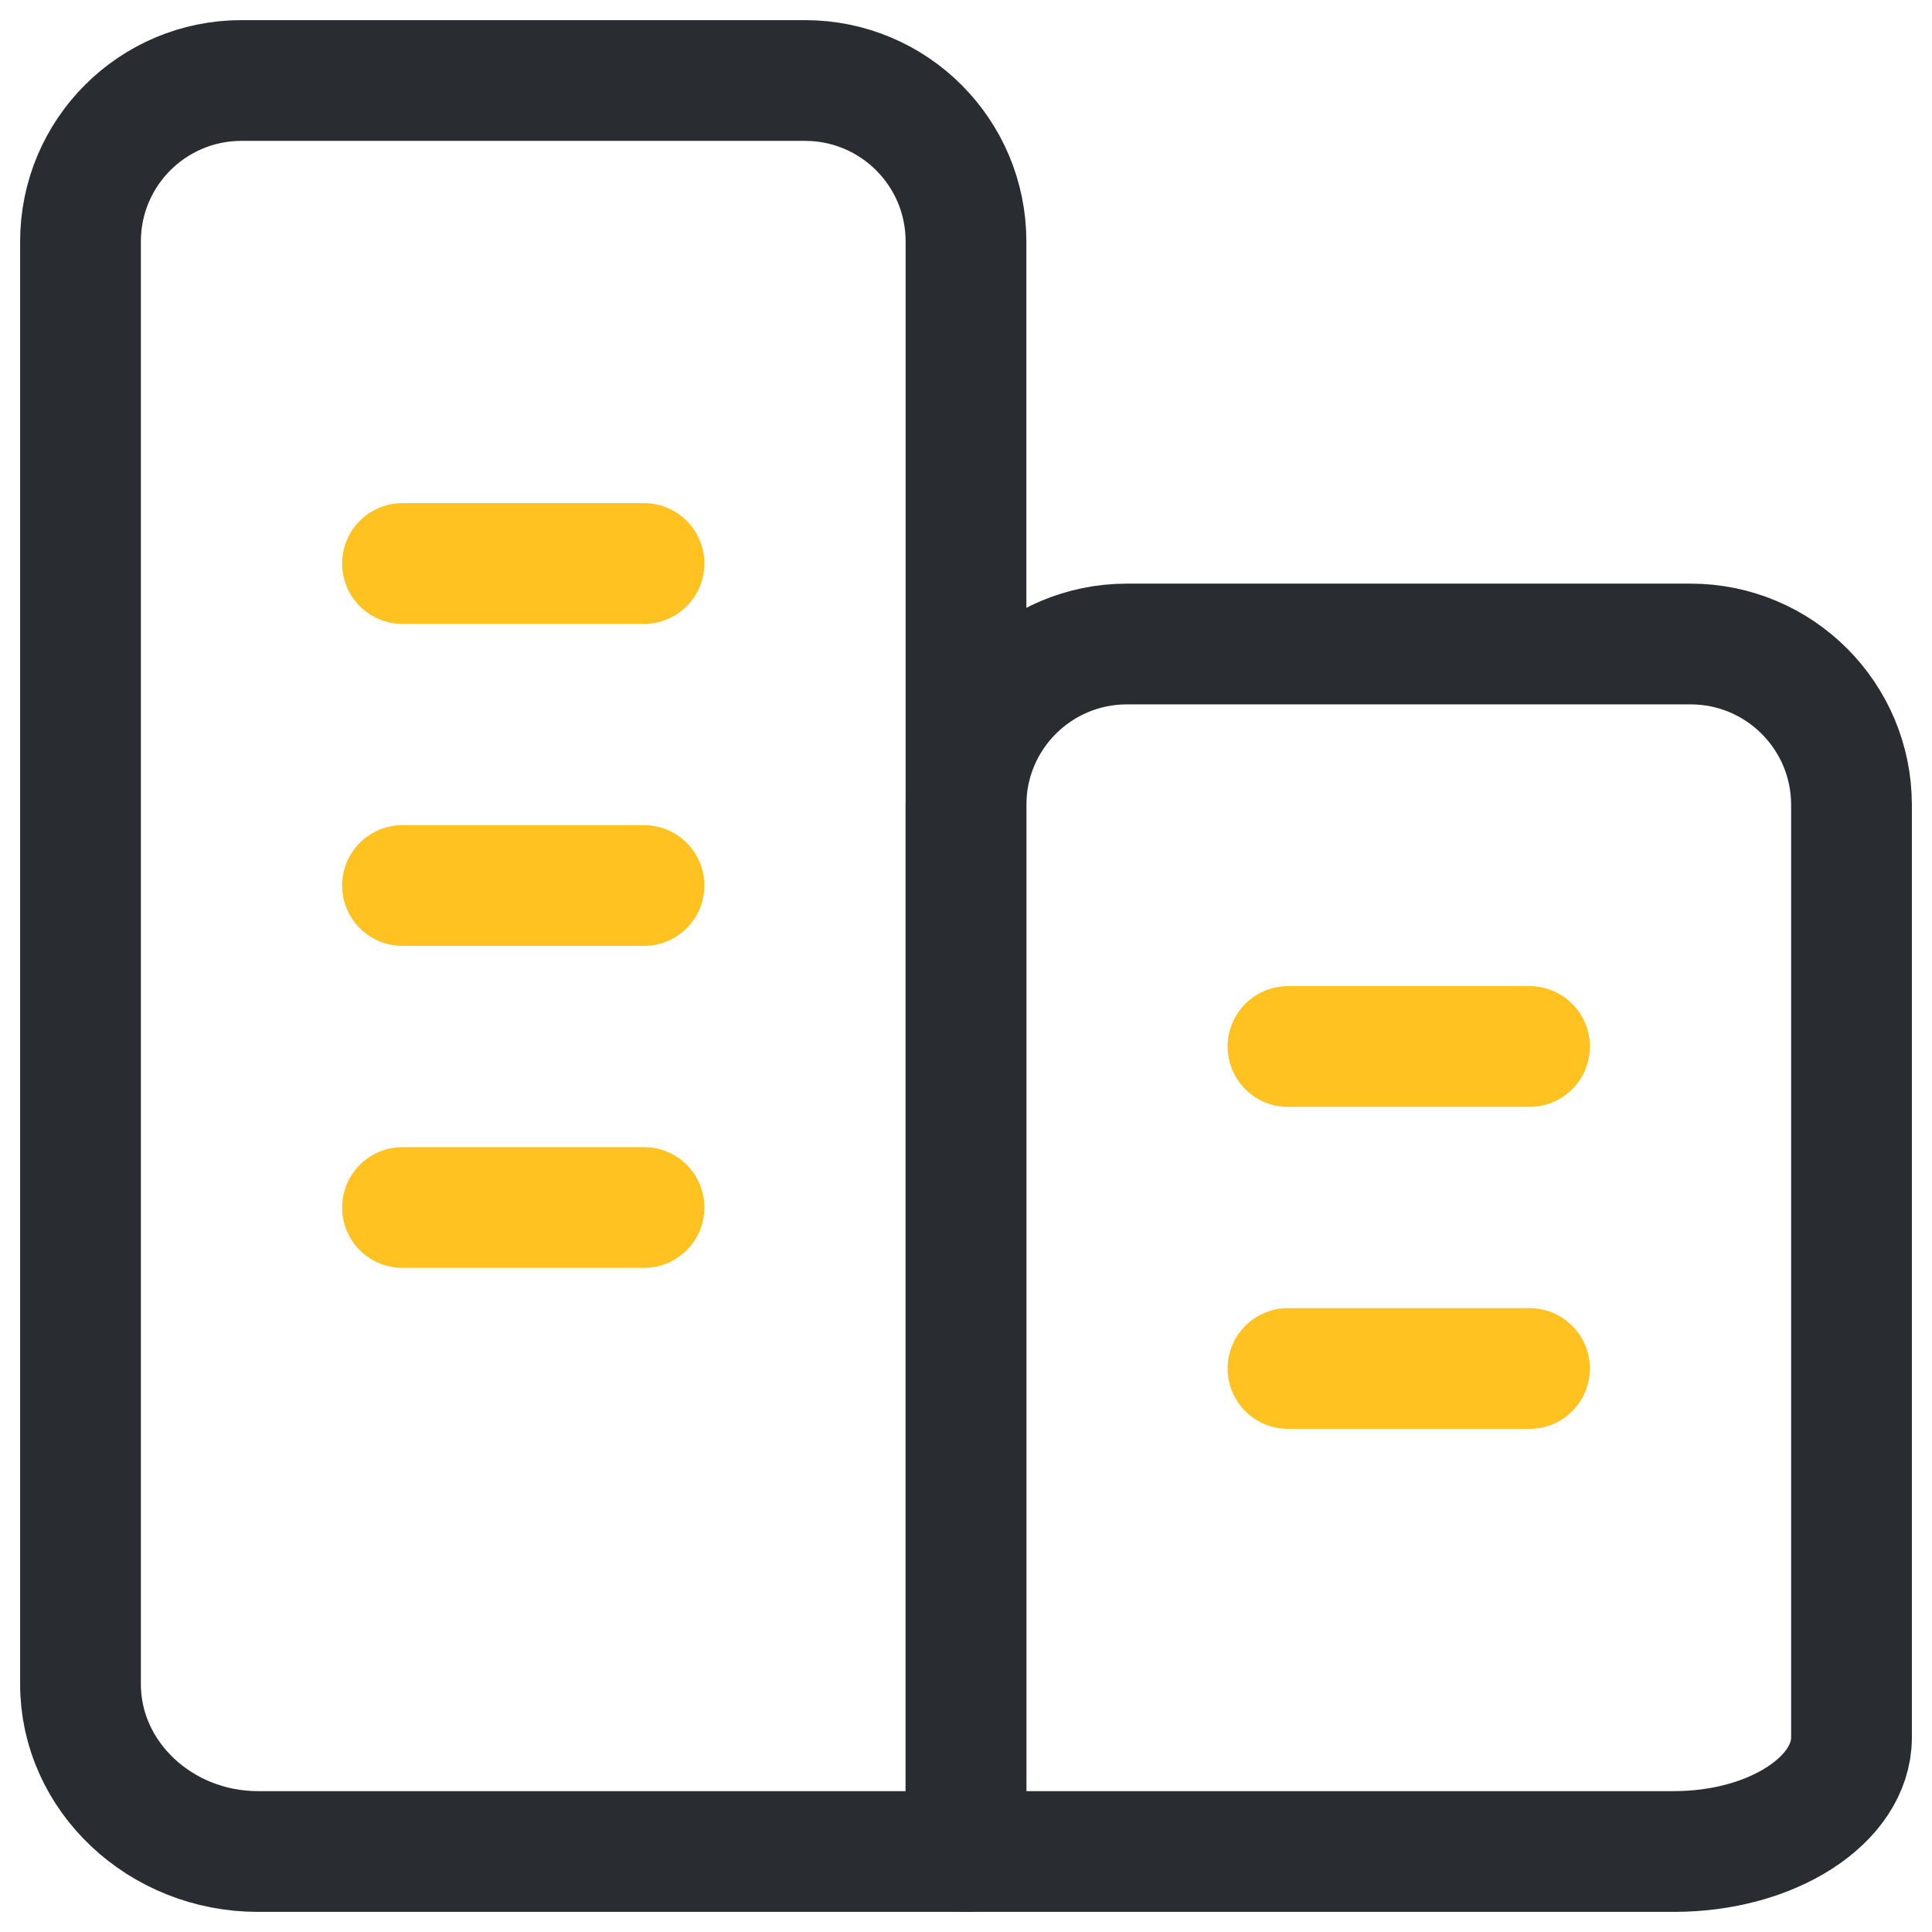 <svg width="24" height="24" viewBox="0 0 24 24" fill="none" xmlns="http://www.w3.org/2000/svg">
<g clip-path="url(#clip0_137_2676)">
<path d="M3.204 23H12V3C12 1.895 11.105 1 10 1H3C1.895 1 1 1.895 1 3V20.922C1 22.066 1.992 23 3.204 23Z" stroke="#292D32" stroke-width="1.5" stroke-linecap="round" stroke-linejoin="round"/>
<path d="M5 7L8 7" stroke="#FFC220" stroke-width="1.5" stroke-linecap="round" stroke-linejoin="round"/>
<path d="M16 13H19" stroke="#FFC220" stroke-width="1.5" stroke-linecap="round" stroke-linejoin="round"/>
<path d="M16 17H19" stroke="#FFC220" stroke-width="1.5" stroke-linecap="round" stroke-linejoin="round"/>
<path d="M5 11H8" stroke="#FFC220" stroke-width="1.5" stroke-linecap="round" stroke-linejoin="round"/>
<path d="M5 15H8" stroke="#FFC220" stroke-width="1.5" stroke-linecap="round" stroke-linejoin="round"/>
<path d="M20.796 23H12V10C12 8.895 12.895 8 14 8H21C22.105 8 23 8.895 23 10V21.583C23 22.363 22.008 23 20.796 23Z" stroke="#292D32" stroke-width="1.5" stroke-linecap="round" stroke-linejoin="round"/>
</g>
<defs>
<clipPath id="clip0_137_2676">
<rect width="24" height="24" fill="white"/>
</clipPath>
</defs>
</svg>
